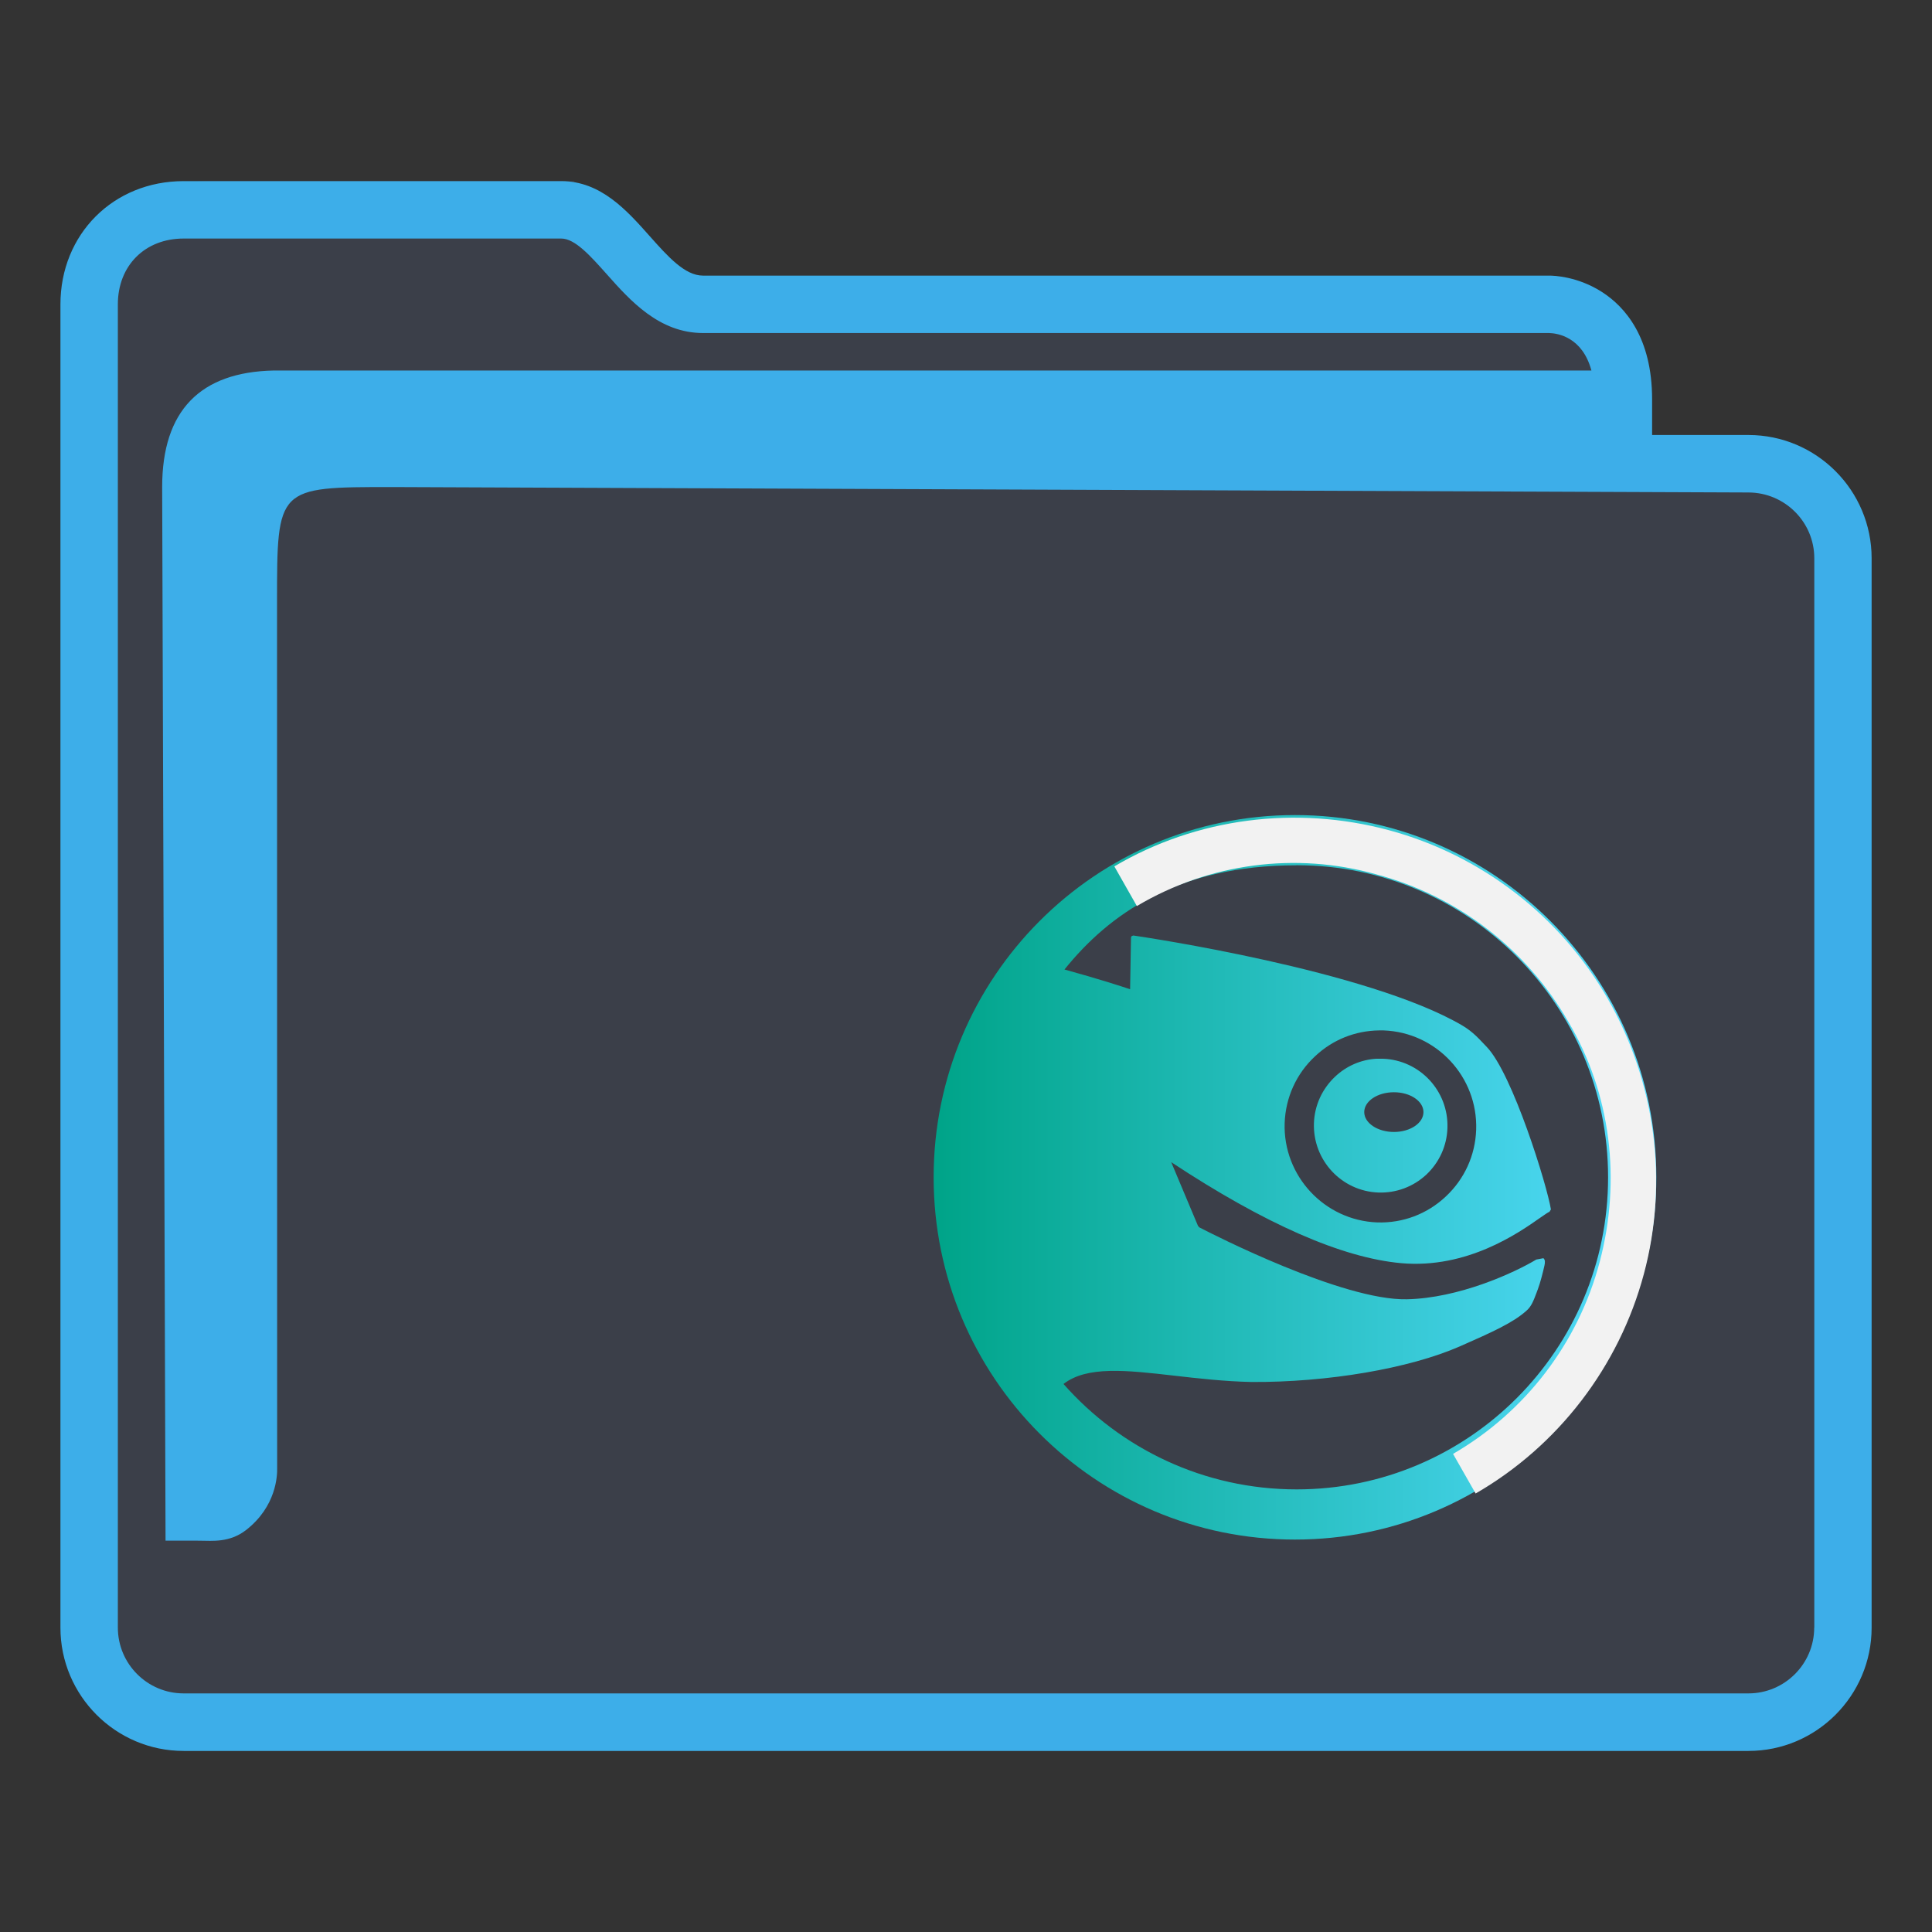 <?xml version="1.0" encoding="UTF-8" standalone="no"?>
<svg
   width="32"
   version="1.1"
   height="32"
   viewBox="0 0 32 32"
   id="svg15"
   sodipodi:docname="folder-openSUSE.svg"
   inkscape:version="1.2 (dc2aedaf03, 2022-05-15)"
   xmlns:inkscape="http://www.inkscape.org/namespaces/inkscape"
   xmlns:sodipodi="http://sodipodi.sourceforge.net/DTD/sodipodi-0.dtd"
   xmlns:xlink="http://www.w3.org/1999/xlink"
   xmlns="http://www.w3.org/2000/svg"
   xmlns:svg="http://www.w3.org/2000/svg"
   xmlns:rdf="http://www.w3.org/1999/02/22-rdf-syntax-ns#"
   xmlns:cc="http://creativecommons.org/ns#"
   xmlns:dc="http://purl.org/dc/elements/1.1/">
  <rect x="0" y="0" width="32" height="32" fill="#333333" stroke="none"/>
  <style
     id="current-color-scheme"
     type="text/css">.ColorScheme-Highlight { color:#3daee9; }
</style>
  <sodipodi:namedview
     pagecolor="#ffffff"
     bordercolor="#666666"
     borderopacity="1"
     objecttolerance="10"
     gridtolerance="10"
     guidetolerance="10"
     inkscape:pageopacity="0"
     inkscape:pageshadow="2"
     inkscape:window-width="1920"
     inkscape:window-height="1000"
     id="namedview17"
     showgrid="false"
     inkscape:zoom="9.8125"
     inkscape:cx="-25.987261"
     inkscape:cy="0.56050955"
     inkscape:window-x="0"
     inkscape:window-y="0"
     inkscape:window-maximized="1"
     inkscape:current-layer="layer1"
     inkscape:document-rotation="0"
     inkscape:pagecheckerboard="0"
     inkscape:showpageshadow="2"
     inkscape:deskcolor="#d1d1d1" />
  <defs
     id="defs5455">
    <linearGradient
       inkscape:collect="always"
       id="linearGradient1163">
      <stop
         style="stop-color:#00a489;stop-opacity:1"
         offset="0"
         id="stop1159" />
      <stop
         style="stop-color:#55ddff;stop-opacity:1"
         offset="1"
         id="stop1161" />
    </linearGradient>
    <linearGradient
       inkscape:collect="always"
       xlink:href="#linearGradient1163"
       id="linearGradient1039"
       gradientUnits="userSpaceOnUse"
       x1="415.571"
       y1="522.798"
       x2="439.571"
       y2="522.798"
       gradientTransform="matrix(0.499,0,0,0.5,192.768,273.899)" />
  </defs>
  <g
     inkscape:label="Capa 1"
     inkscape:groupmode="layer"
     id="layer1"
     transform="translate(-384.571,-515.798)">
    <path
       inkscape:connector-curvature="0"
       id="fill"
       d="m 386.07,520.298 v 22.5 c 0.054,0.756 0.499,1.5 1.948,1.5 h 24.85 c 1.631,0 2.187,-0.25 2.129,-2 v -18 c -0.499,-1 -3.99,0 -3.99,-3 -5.985,-0.5 -16.958,0.5 -16.922,-2.5 h -6.022 c -0.996,0 -1.994,0.5 -1.994,1.5 z"
       style="color:#1e92ff;fill:#4e5a7e;fill-opacity:0.3;fill-rule:nonzero;stroke:none;stroke-width:5.249"
       class="ColorScheme-ButtonFocus"
       sodipodi:nodetypes="cccccccccc" />
    <path
       d="m 413.531,523.003 h -1.596 v -0.591 c 0,-1.026 -0.449,-1.531 -0.826,-1.775 -0.404,-0.261 -0.801,-0.274 -0.876,-0.274 h -14.019 c -0.3,0 -0.582,-0.317 -0.881,-0.653 -0.38,-0.428 -0.811,-0.912 -1.465,-0.912 h -6.256 c -1.163,0 -2.04,0.878 -2.04,2.042 v 21.917 c 0,1.126 0.915,2.042 2.04,2.042 h 25.919 c 1.125,0 2.04,-0.916 2.04,-2.042 v -17.712 c 0,-1.126 -0.915,-2.042 -2.04,-2.042 z m 1.089,19.753 c 0,0.601 -0.489,1.09 -1.089,1.09 h -25.919 c -0.601,0 -1.089,-0.489 -1.089,-1.09 v -21.917 c 0,-0.641 0.448,-1.09 1.089,-1.09 h 6.256 c 0.227,0 0.483,0.288 0.755,0.593 0.385,0.433 0.865,0.972 1.592,0.972 h 14.014 c 0.144,0.004 0.551,0.067 0.701,0.621 h -21.826 c -1.213,0.025 -1.847,0.66 -1.847,1.929 l 0.056,17.452 h 0.578 c 0,0 -0.12,0.001 4.8e-4,0.001 0.187,0 0.482,0.037 0.758,-0.179 0.496,-0.389 0.516,-0.893 0.512,-1.031 l -0.002,-14.338 c 0,-1.904 0,-1.904 1.902,-1.904 l 22.471,0.09 c 0.601,0.002 1.089,0.489 1.089,1.09 v 17.712 z"
       id="path2-3-3-2"
       sodipodi:nodetypes="scscsscssssssssscsssssscsccccccsccccsscc"
       style="stroke-width:0.317;fill-opacity:1;fill:currentColor;"
       class="ColorScheme-Highlight" />
    <path
       style="color:#4d4d4d;font-size:20.488px;font-family:TrebuchetMS-Bold;fill:url(#linearGradient1039);fill-opacity:1;fill-rule:evenodd;stroke:none;stroke-width:0.086;stroke-miterlimit:4"
       d="m 406.02,529.298 c -3.305,0 -5.985,2.686 -5.985,6 0,3.314 2.68,6 5.985,6 3.305,0 5.985,-2.686 5.985,-6 0,-3.314 -2.68,-6 -5.985,-6 z m 0.028,0.831 c 2.848,0 5.158,2.314 5.158,5.169 0,2.855 -2.311,5.169 -5.158,5.169 -1.538,0 -2.918,-0.676 -3.862,-1.746 0.388,-0.302 1.038,-0.229 1.839,-0.137 0.384,0.044 0.821,0.094 1.272,0.104 1.261,0.008 2.617,-0.223 3.454,-0.59 0.541,-0.238 0.888,-0.395 1.104,-0.592 0.078,-0.064 0.119,-0.172 0.161,-0.283 l 0.028,-0.075 c 0.035,-0.09 0.085,-0.283 0.108,-0.389 0.01,-0.046 0.015,-0.096 -0.018,-0.121 l -0.117,0.022 c -0.367,0.221 -1.285,0.641 -2.145,0.658 -1.065,0.023 -3.213,-1.075 -3.437,-1.191 l -0.022,-0.026 c -0.053,-0.128 -0.375,-0.893 -0.443,-1.054 1.546,1.02 2.827,1.585 3.809,1.673 1.092,0.097 1.944,-0.5 2.308,-0.756 0.071,-0.049 0.125,-0.087 0.148,-0.095 l 0.024,-0.039 c -0.06,-0.385 -0.633,-2.247 -1.065,-2.694 -0.12,-0.123 -0.215,-0.242 -0.408,-0.356 -1.562,-0.912 -5.269,-1.462 -5.443,-1.487 l -0.028,0.009 -0.011,0.024 c 0,0 -0.014,0.772 -0.015,0.857 -0.127,-0.043 -0.522,-0.172 -1.087,-0.327 0.737,-0.915 1.867,-1.726 3.844,-1.726 z m 1.362,2.736 c 0.026,-3.4e-4 0.052,-5e-4 0.079,0 0.875,0.032 1.562,0.77 1.532,1.646 -0.015,0.424 -0.194,0.816 -0.503,1.105 -0.31,0.291 -0.712,0.443 -1.137,0.429 -0.873,-0.033 -1.561,-0.771 -1.532,-1.646 0.015,-0.424 0.194,-0.819 0.505,-1.107 0.29,-0.273 0.661,-0.421 1.056,-0.427 z m -0.042,0.469 c -0.255,0.015 -0.495,0.119 -0.683,0.296 -0.214,0.202 -0.341,0.475 -0.351,0.771 -0.021,0.612 0.457,1.127 1.067,1.149 0.296,0.01 0.577,-0.095 0.794,-0.296 0.216,-0.203 0.341,-0.479 0.35,-0.773 0.021,-0.613 -0.459,-1.126 -1.069,-1.147 -0.037,-10e-4 -0.072,-10e-4 -0.108,0 z m 0.291,0.555 c 0.271,0 0.489,0.148 0.489,0.329 0,0.181 -0.218,0.329 -0.489,0.329 -0.272,0 -0.492,-0.149 -0.492,-0.329 0,-0.182 0.22,-0.329 0.492,-0.329 z"
       id="path2445-8"
       class="ColorScheme-Text"
       inkscape:connector-curvature="0" />
    <path
       class="st2"
       d="m 403.028,530.148 c 1.365,-0.806 3.011,-1.012 4.545,-0.6 1.534,0.412 2.843,1.425 3.628,2.794 0.785,1.369 1.01,3.019 0.598,4.556 -0.411,1.537 -1.421,2.85 -2.787,3.637 l -0.374,-0.656 c 1.197,-0.694 2.076,-1.837 2.431,-3.187 0.355,-1.35 0.187,-2.775 -0.524,-3.975 -0.692,-1.2 -1.833,-2.081 -3.179,-2.437 -1.328,-0.375 -2.768,-0.187 -3.965,0.525 z"
       id="path8-7"
       style="clip-rule:evenodd;fill:#f2f2f2;fill-opacity:1;fill-rule:evenodd;stroke-width:0.187" />
  </g>
</svg>
